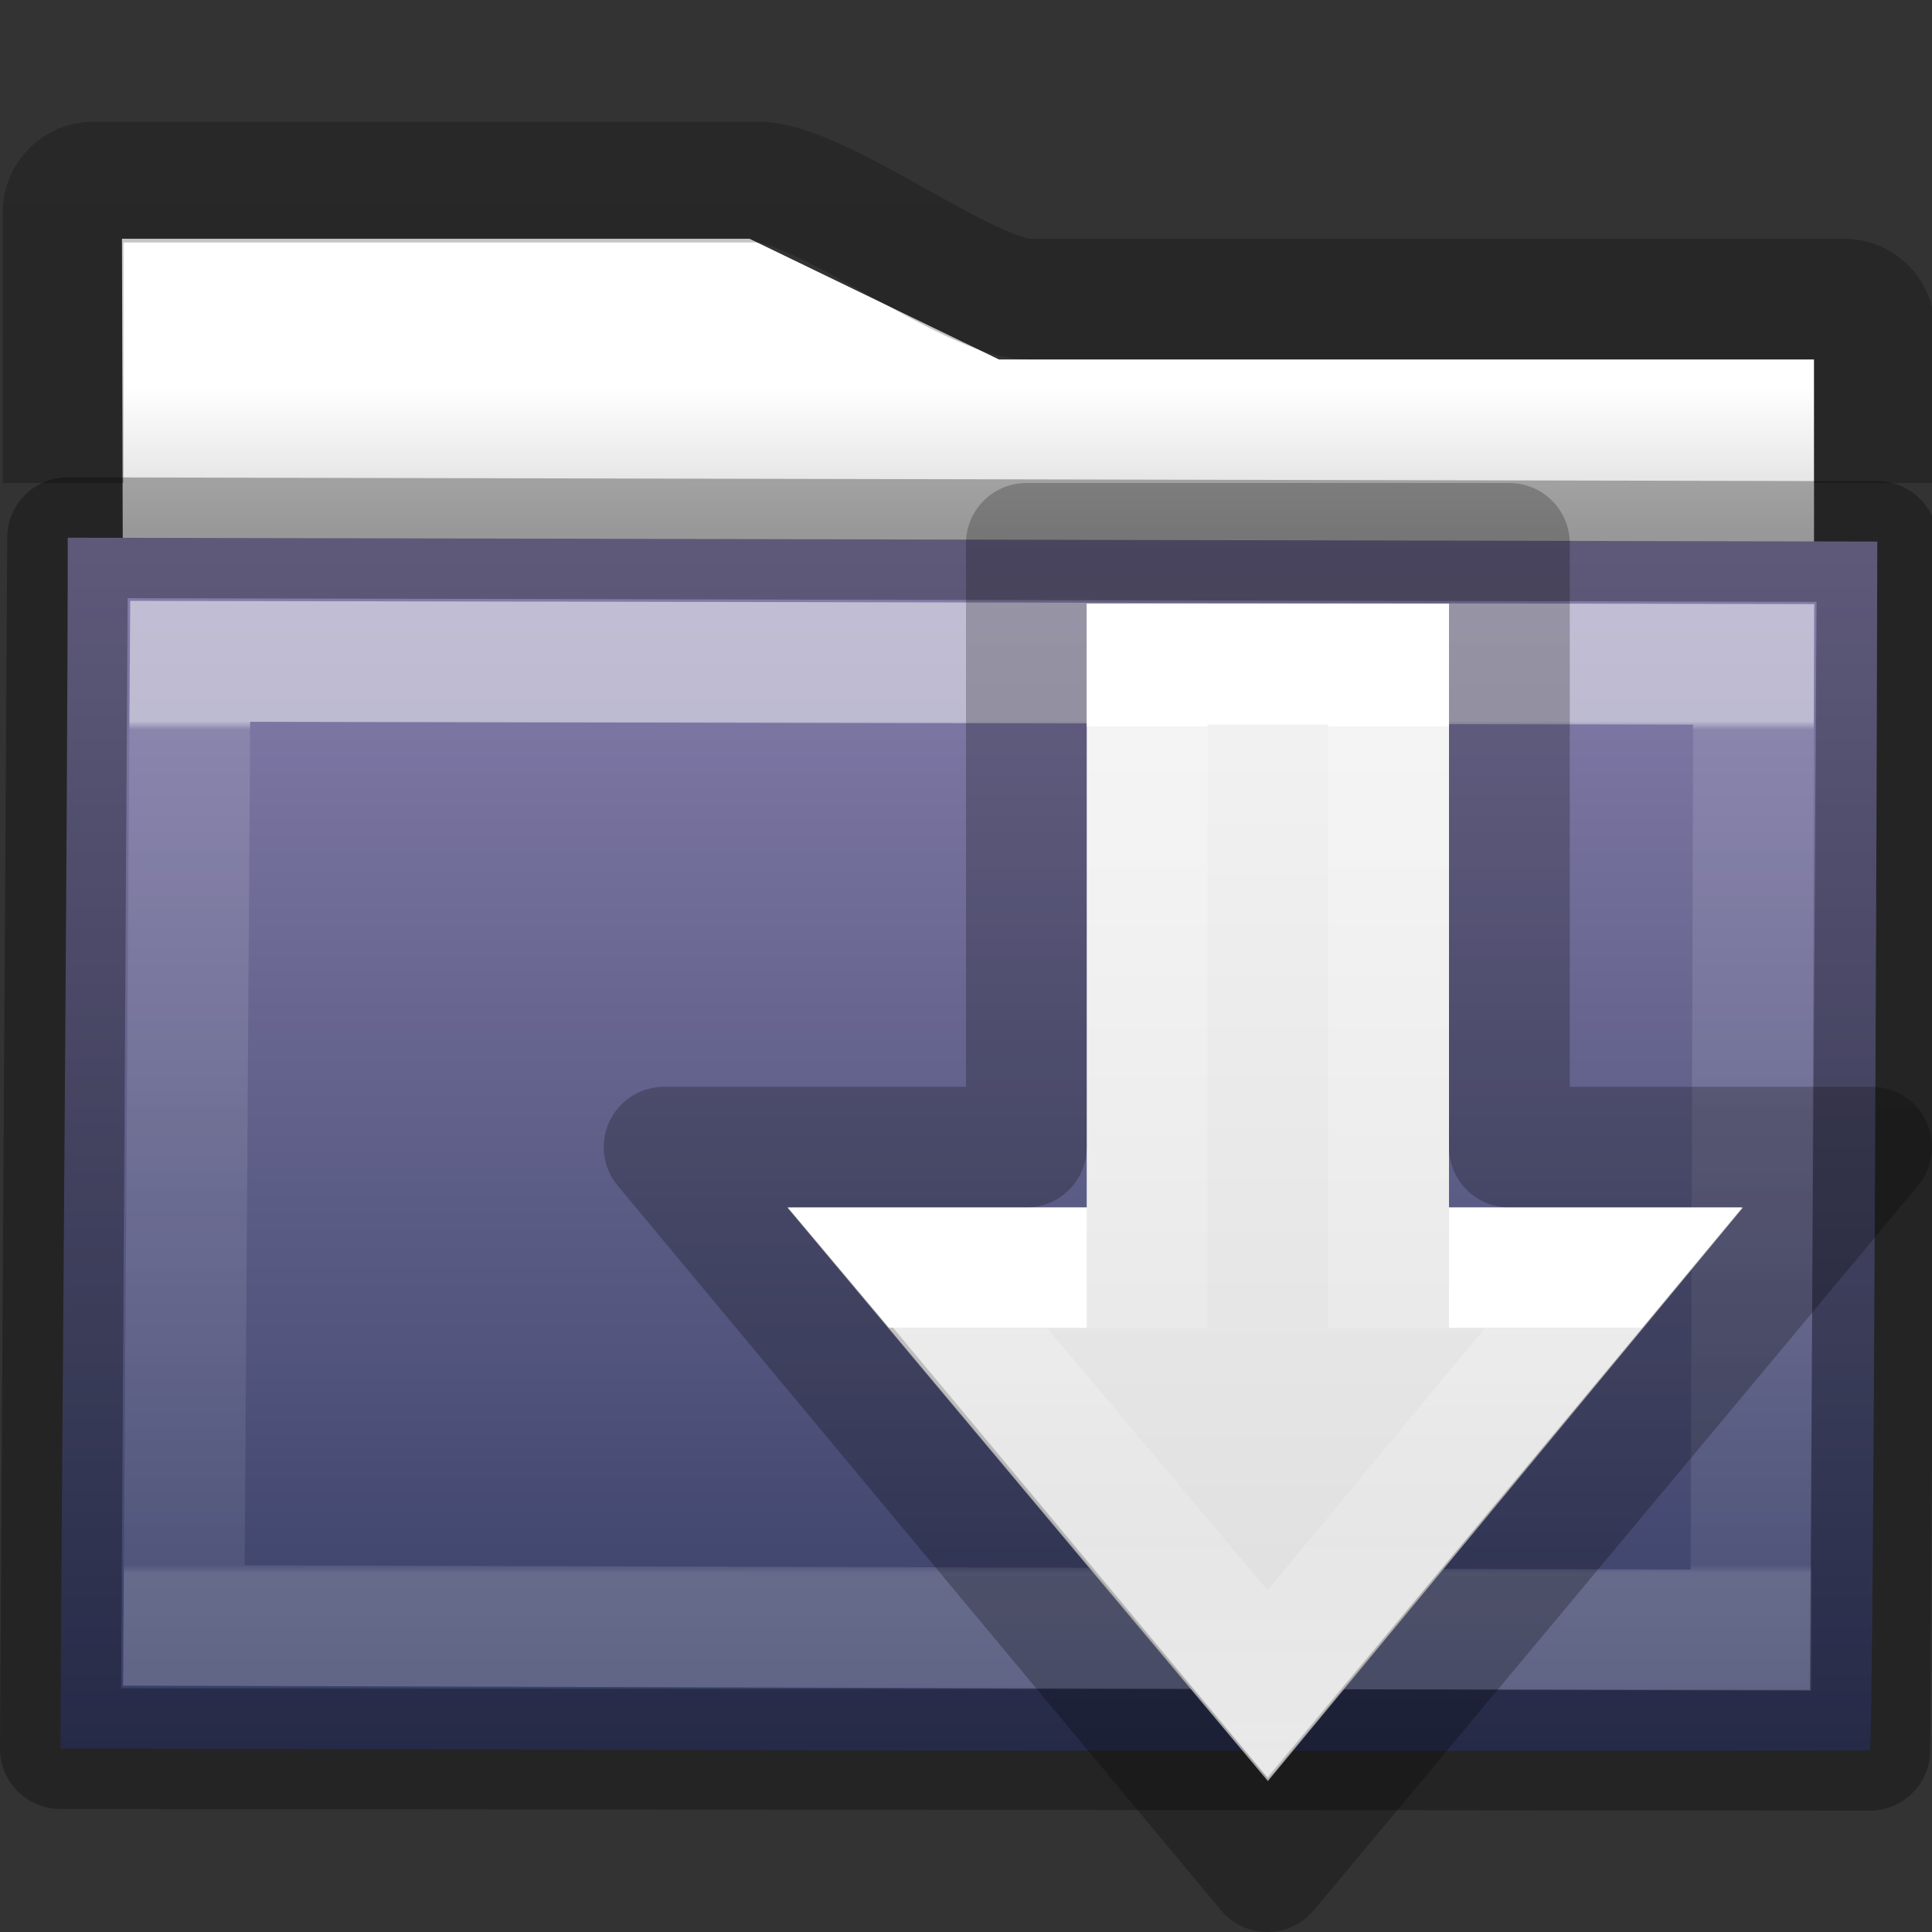 <?xml version="1.0" encoding="UTF-8" standalone="no"?>
<svg
   xmlns:dc="http://purl.org/dc/elements/1.1/"
   xmlns:cc="http://creativecommons.org/ns#"
   xmlns:rdf="http://www.w3.org/1999/02/22-rdf-syntax-ns#"
   xmlns:svg="http://www.w3.org/2000/svg"
   xmlns="http://www.w3.org/2000/svg"
   xmlns:xlink="http://www.w3.org/1999/xlink"
   id="svg8860"
   height="16"
   width="16"
   version="1.1">
  <rect width="100%" height="100%" fill="#333333" stroke="none"/>
  <defs
     id="defs8862">
    <linearGradient
       gradientTransform="matrix(0.892,0,0,0.94,3.144,5.347)"
       gradientUnits="userSpaceOnUse"
       xlink:href="#linearGradient3454-2-5-0-3-8"
       id="linearGradient10270-0"
       y2="8.172"
       x2="11.35"
       y1="0.667"
       x1="11.35" />
    <linearGradient
       id="linearGradient3454-2-5-0-3-8">
      <stop
         offset="0"
         style="stop-color:#ffffff;stop-opacity:1"
         id="stop3456-4-9-38-1-9" />
      <stop
         offset="0.01"
         style="stop-color:#ffffff;stop-opacity:0.235"
         id="stop3458-39-80-3-5-6" />
      <stop
         offset="0.99"
         style="stop-color:#ffffff;stop-opacity:0.157"
         id="stop3460-7-0-2-4-4" />
      <stop
         offset="1"
         style="stop-color:#ffffff;stop-opacity:0.392"
         id="stop3462-0-9-8-7-8" />
    </linearGradient>
    <linearGradient
       id="linearGradient3104-8-8-97-4-6-11-5-5-4-4">
      <stop
         offset="0"
         style="stop-color:#000000;stop-opacity:0.322"
         id="stop3106-5-4-3-5-0-2-1-0-7-7" />
      <stop
         offset="1"
         style="stop-color:#000000;stop-opacity:0.278"
         id="stop3108-4-3-7-8-2-0-7-9-0-6" />
    </linearGradient>
    <linearGradient
       id="linearGradient4346">
      <stop
         offset="0"
         style="stop-color:#ffffff;stop-opacity:1"
         id="stop4348" />
      <stop
         offset="1"
         style="stop-color:#d8d8d8;stop-opacity:1"
         id="stop4350" />
    </linearGradient>
    <linearGradient
       gradientTransform="matrix(0.597,0,0,0.348,-0.37,-1.117)"
       gradientUnits="userSpaceOnUse"
       xlink:href="#radialGradient2444"
       id="linearGradient12481"
       y2="44.806"
       x2="15.03"
       y1="16.073"
       x1="15.03" />
    <radialGradient
       r="23.097"
       gradientTransform="matrix(1.565,-9.5143e-8,6.1772e-8,1.016,-59.149,8.146)"
       cx="63.969"
       cy="14.113"
       gradientUnits="userSpaceOnUse"
       id="radialGradient2444">
      <stop
         offset="0"
         style="stop-color:#877fad"
         id="stop3618" />
      <stop
         offset="0.688"
         style="stop-color:#50537b"
         id="stop3270" />
      <stop
         offset="1"
         style="stop-color:#353c66"
         id="stop3620" />
    </radialGradient>
    <linearGradient
       y2="15.385"
       x2="62.989"
       y1="11.645"
       x1="62.989"
       gradientTransform="matrix(0.333,0,0,0.33,-17.441,-0.648)"
       gradientUnits="userSpaceOnUse"
       id="linearGradient4289"
       xlink:href="#linearGradient4346" />
    <linearGradient
       y2="2.061"
       x2="-51.786"
       y1="53.514"
       x1="-51.786"
       gradientTransform="matrix(0.311,0,0,0.275,20.177,-0.103)"
       gradientUnits="userSpaceOnUse"
       id="linearGradient4291"
       xlink:href="#linearGradient3104-8-8-97-4-6-11-5-5-4-4" />
    <linearGradient
       x1="30.858"
       y1="58.915"
       x2="30.858"
       y2="67.294"
       id="linearGradient3149-7-1"
       xlink:href="#linearGradient4297-0"
       gradientUnits="userSpaceOnUse"
       gradientTransform="matrix(0.457,0,0,0.483,-3.21,-17.459)" />
    <linearGradient
       id="linearGradient4297-0">
      <stop
         id="stop4299-6"
         style="stop-color:#ffffff;stop-opacity:1"
         offset="0" />
      <stop
         id="stop4301-3"
         style="stop-color:#ffffff;stop-opacity:0.235"
         offset="0" />
      <stop
         id="stop4303-2"
         style="stop-color:#ffffff;stop-opacity:0.157"
         offset="0.381" />
      <stop
         id="stop4305-0"
         style="stop-color:#ffffff;stop-opacity:0.392"
         offset="1" />
    </linearGradient>
    <linearGradient
       x1="30.858"
       y1="47.842"
       x2="30.858"
       y2="67.294"
       id="linearGradient3149-7"
       xlink:href="#linearGradient4297"
       gradientUnits="userSpaceOnUse"
       gradientTransform="matrix(0.405,0,0,0.498,-1.623,-17.81)" />
    <linearGradient
       id="linearGradient4297">
      <stop
         id="stop4299"
         style="stop-color:#ffffff;stop-opacity:1"
         offset="0" />
      <stop
         id="stop4301"
         style="stop-color:#ffffff;stop-opacity:0.235"
         offset="0" />
      <stop
         id="stop4303"
         style="stop-color:#ffffff;stop-opacity:0.157"
         offset="0.534" />
      <stop
         id="stop4305"
         style="stop-color:#ffffff;stop-opacity:0.392"
         offset="1" />
    </linearGradient>
    <linearGradient
       xlink:href="#linearGradient3104-8-8-97-4-6-11-5-5-4-4"
       id="linearGradient4291-5"
       gradientUnits="userSpaceOnUse"
       gradientTransform="matrix(0.351,0,0,0.367,20.904,-4.544)"
       x1="-30.96"
       y1="55.678"
       x2="-30.96"
       y2="24.049" />
    <linearGradient
       x1="-36.754"
       y1="6.366"
       x2="-36.754"
       y2="45.905"
       id="linearGradient3016-8"
       xlink:href="#linearGradient3600-4"
       gradientUnits="userSpaceOnUse"
       gradientTransform="matrix(0.264,0,0,0.267,20.715,3.218)" />
    <linearGradient
       id="linearGradient3600-4">
      <stop
         id="stop3602-7"
         style="stop-color:#f4f4f4;stop-opacity:1"
         offset="0" />
      <stop
         id="stop3604-6"
         style="stop-color:#dbdbdb;stop-opacity:1"
         offset="1" />
    </linearGradient>
  </defs>
  <path
     d="m 1.01,1.977 0.013,5 14,0 0,-4 -6.75,0 -2.066,-1 z"
     id="rect4170-0-9"
     style="color:#000000;display:inline;overflow:visible;visibility:visible;fill:url(#linearGradient4289);fill-opacity:1;fill-rule:nonzero;stroke:none;stroke-width:1;marker:none;enable-background:accumulate" />
  <path
     d="m 15.523,4 0,-1.273 c 0,-0.139 -0.112,-0.25 -0.25,-0.25 l -6.75,0 c -0.495,0 -1.724,-0.969 -2.25,-0.969 l -5.5,0 c -0.139,0 -0.25,0.112 -0.25,0.25 l 3.2e-4,2.242"
     id="rect4170-1"
     style="color:#000000;display:inline;overflow:visible;visibility:visible;opacity:0.8;fill:none;stroke:url(#linearGradient4291);stroke-width:1;stroke-linecap:butt;stroke-linejoin:miter;stroke-miterlimit:4;stroke-dasharray:none;stroke-dashoffset:0;stroke-opacity:1;marker:none;enable-background:accumulate" />
  <path
     d="m 0.56,4.453 c 0.757,0 14.4,0.032 14.987,0.032 0,0.619 -0.029,10.01 -0.062,10.01 -5.26,0.018 -13.453,-0.014 -14.984,-0.014 0,-1.167 0.06,-7.625 0.06,-10.027 z"
     id="rect3086"
     style="color:#000000;display:inline;overflow:visible;visibility:visible;fill:url(#linearGradient12481);fill-opacity:1;fill-rule:nonzero;stroke:none;stroke-width:1;marker:none;enable-background:accumulate;clip-rule:nonzero;opacity:1;isolation:auto;mix-blend-mode:normal;color-interpolation:sRGB;color-interpolation-filters:linearRGB;solid-color:#000000;solid-opacity:1;stroke-linecap:butt;stroke-linejoin:miter;stroke-miterlimit:4;stroke-dasharray:none;stroke-dashoffset:0;stroke-opacity:1;filter-blend-mode:normal;filter-gaussianBlur-deviation:0;color-rendering:auto;image-rendering:auto;shape-rendering:auto;text-rendering:auto" />
  <path
     d="M 1.575,5.477 14.523,5.502 14.5,13.5 1.523,13.461 Z"
     id="rect3086-9"
     style="color:#000000;display:inline;overflow:visible;visibility:visible;opacity:0.5;fill:none;stroke:url(#linearGradient10270-0);stroke-width:1;stroke-linecap:round;stroke-linejoin:miter;stroke-miterlimit:4;stroke-dasharray:none;stroke-dashoffset:0;stroke-opacity:1;marker:none;enable-background:accumulate" />
  <path
     d="m 0.56,4.453 14.987,0.032 -0.062,10.01 L 0.5,14.481 Z"
     id="rect3086-0"
     style="color:#000000;display:inline;overflow:visible;visibility:visible;opacity:0.3;fill:none;stroke:#000000;stroke-width:1;stroke-linecap:round;stroke-linejoin:round;stroke-miterlimit:4;stroke-dasharray:none;stroke-dashoffset:0;stroke-opacity:1;marker:none;enable-background:accumulate" />
  <path
     d="M 6.52,10 10.5,14.75 14.435,10 12,10 12,5 9,5 9,10 Z"
     id="path3288-2-2"
     style="color:#000000;clip-rule:nonzero;display:inline;overflow:visible;visibility:visible;opacity:1;isolation:auto;mix-blend-mode:normal;color-interpolation:sRGB;color-interpolation-filters:linearRGB;solid-color:#000000;solid-opacity:1;fill:url(#linearGradient3016-8);fill-opacity:1;fill-rule:nonzero;stroke:none;stroke-width:1;stroke-linecap:butt;stroke-linejoin:miter;stroke-miterlimit:4;stroke-dasharray:none;stroke-dashoffset:0;stroke-opacity:1;marker:none;color-rendering:auto;image-rendering:auto;shape-rendering:auto;text-rendering:auto;enable-background:accumulate" />
  <path
     d="M 5.5,9.5 10.496,15.5 15.5,9.5 12.5,9.5 l 0,-5 -4,0 0,5 z"
     id="path3288-2-2-7"
     style="color:#000000;clip-rule:nonzero;display:inline;overflow:visible;visibility:visible;opacity:0.8;isolation:auto;mix-blend-mode:normal;color-interpolation:sRGB;color-interpolation-filters:linearRGB;solid-color:#000000;solid-opacity:1;fill:none;fill-opacity:1;fill-rule:nonzero;stroke:url(#linearGradient4291-5);stroke-width:1;stroke-linecap:butt;stroke-linejoin:round;stroke-miterlimit:4;stroke-dasharray:none;stroke-dashoffset:0;stroke-opacity:1;marker:none;color-rendering:auto;image-rendering:auto;shape-rendering:auto;text-rendering:auto;enable-background:accumulate" />
  <path
     d="m 11.5,11 0,-5.5 -2,0 0,5.5"
     id="path3288-2-2-8"
     style="color:#000000;display:block;overflow:visible;visibility:visible;opacity:1;fill:none;stroke:url(#linearGradient3149-7);stroke-width:1;stroke-linecap:butt;stroke-linejoin:miter;stroke-miterlimit:7;stroke-dasharray:none;stroke-dashoffset:0;stroke-opacity:1;marker:none;enable-background:accumulate" />
  <path
     d="M 9,10.5 7.599,10.5 10.5,13.95 13.36,10.5 12,10.5"
     id="path3288-2-2-8-6"
     style="color:#000000;display:block;overflow:visible;visibility:visible;opacity:1;fill:none;stroke:url(#linearGradient3149-7-1);stroke-width:1;stroke-linecap:butt;stroke-linejoin:miter;stroke-miterlimit:7;stroke-dasharray:none;stroke-dashoffset:0;stroke-opacity:1;marker:none;enable-background:accumulate" />
</svg>
